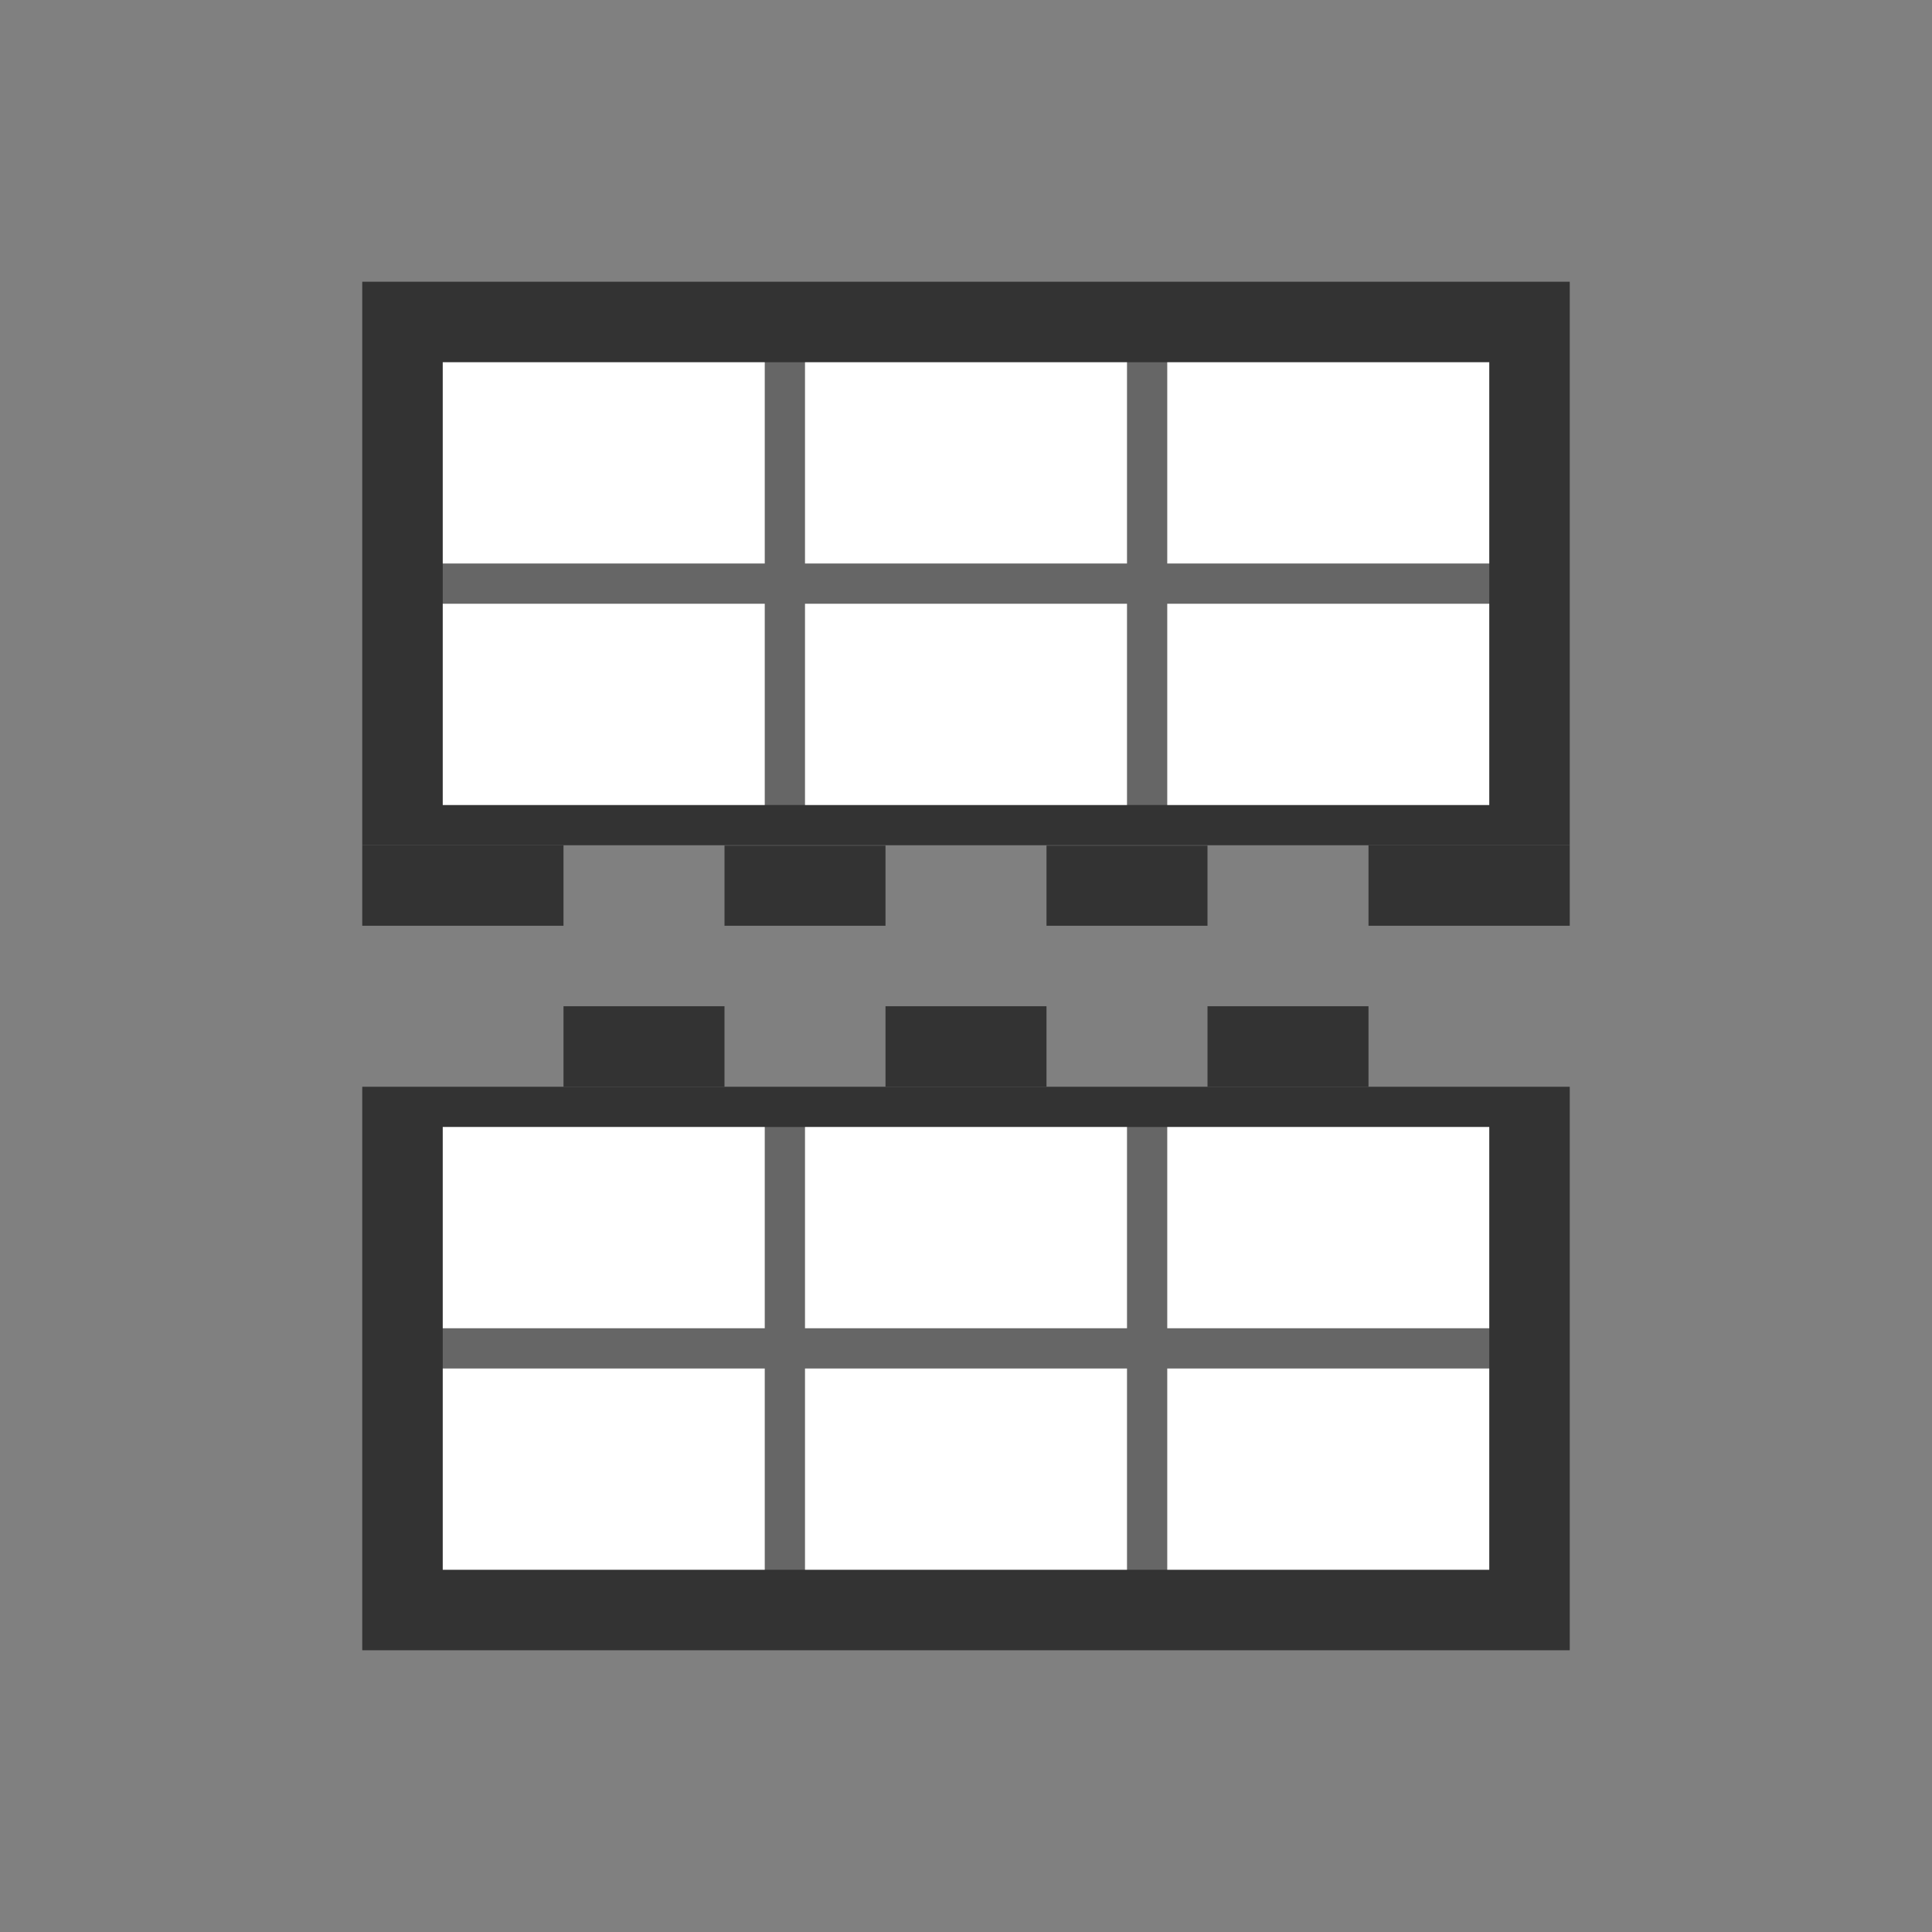 <?xml version="1.0" encoding="utf-8"?>
<!-- Generator: Adobe Illustrator 16.0.0, SVG Export Plug-In . SVG Version: 6.00 Build 0)  -->
<!DOCTYPE svg PUBLIC "-//W3C//DTD SVG 1.1//EN" "http://www.w3.org/Graphics/SVG/1.1/DTD/svg11.dtd">
<svg version="1.1" id="Layer_1" xmlns="http://www.w3.org/2000/svg" xmlns:xlink="http://www.w3.org/1999/xlink" x="0px" y="0px"
	 width="48px" height="48px" viewBox="0 0 48 48" enable-background="new 0 0 48 48" xml:space="preserve">
<rect x="0" y="0" width="48" height="48" fill="#808080" stroke="none"/>
<g>
	<g>
		<rect x="9" y="7" fill="#333333" width="30" height="14"/>
		<rect x="11" y="9" fill="#666666" width="26" height="11"/>
		<rect x="11" y="15" fill="#FFFFFF" width="8" height="5"/>
		<rect x="11" y="9" fill="#FFFFFF" width="8" height="5"/>
		<rect x="20" y="15" fill="#FFFFFF" width="8" height="5"/>
		<rect x="20" y="9" fill="#FFFFFF" width="8" height="5"/>
		<rect x="29" y="15" fill="#FFFFFF" width="8" height="5"/>
		<rect x="29" y="9" fill="#FFFFFF" width="8" height="5"/>
	</g>
	<g>
		<rect x="9" y="27" fill="#333333" width="30" height="14"/>
		<rect x="11" y="28" fill="#666666" width="26" height="11"/>
		<rect x="11" y="34" fill="#FFFFFF" width="8" height="5"/>
		<rect x="11" y="28" fill="#FFFFFF" width="8" height="5"/>
		<rect x="20" y="34" fill="#FFFFFF" width="8" height="5"/>
		<rect x="20" y="28" fill="#FFFFFF" width="8" height="5"/>
		<rect x="29" y="34" fill="#FFFFFF" width="8" height="5"/>
		<rect x="29" y="28" fill="#FFFFFF" width="8" height="5"/>
	</g>
	<rect x="9" y="21" fill="#333333" width="5" height="2"/>
	<rect x="34" y="21" fill="#333333" width="5" height="2"/>
	<rect x="30" y="25" fill="#333333" width="4" height="2"/>
	<rect x="22" y="25" fill="#333333" width="4" height="2"/>
	<rect x="14" y="25" fill="#333333" width="4" height="2"/>
	<rect x="18" y="21.009" fill="#333333" width="4" height="1.991"/>
	<rect x="26" y="21.009" fill="#333333" width="4" height="1.991"/>
</g>
</svg>
